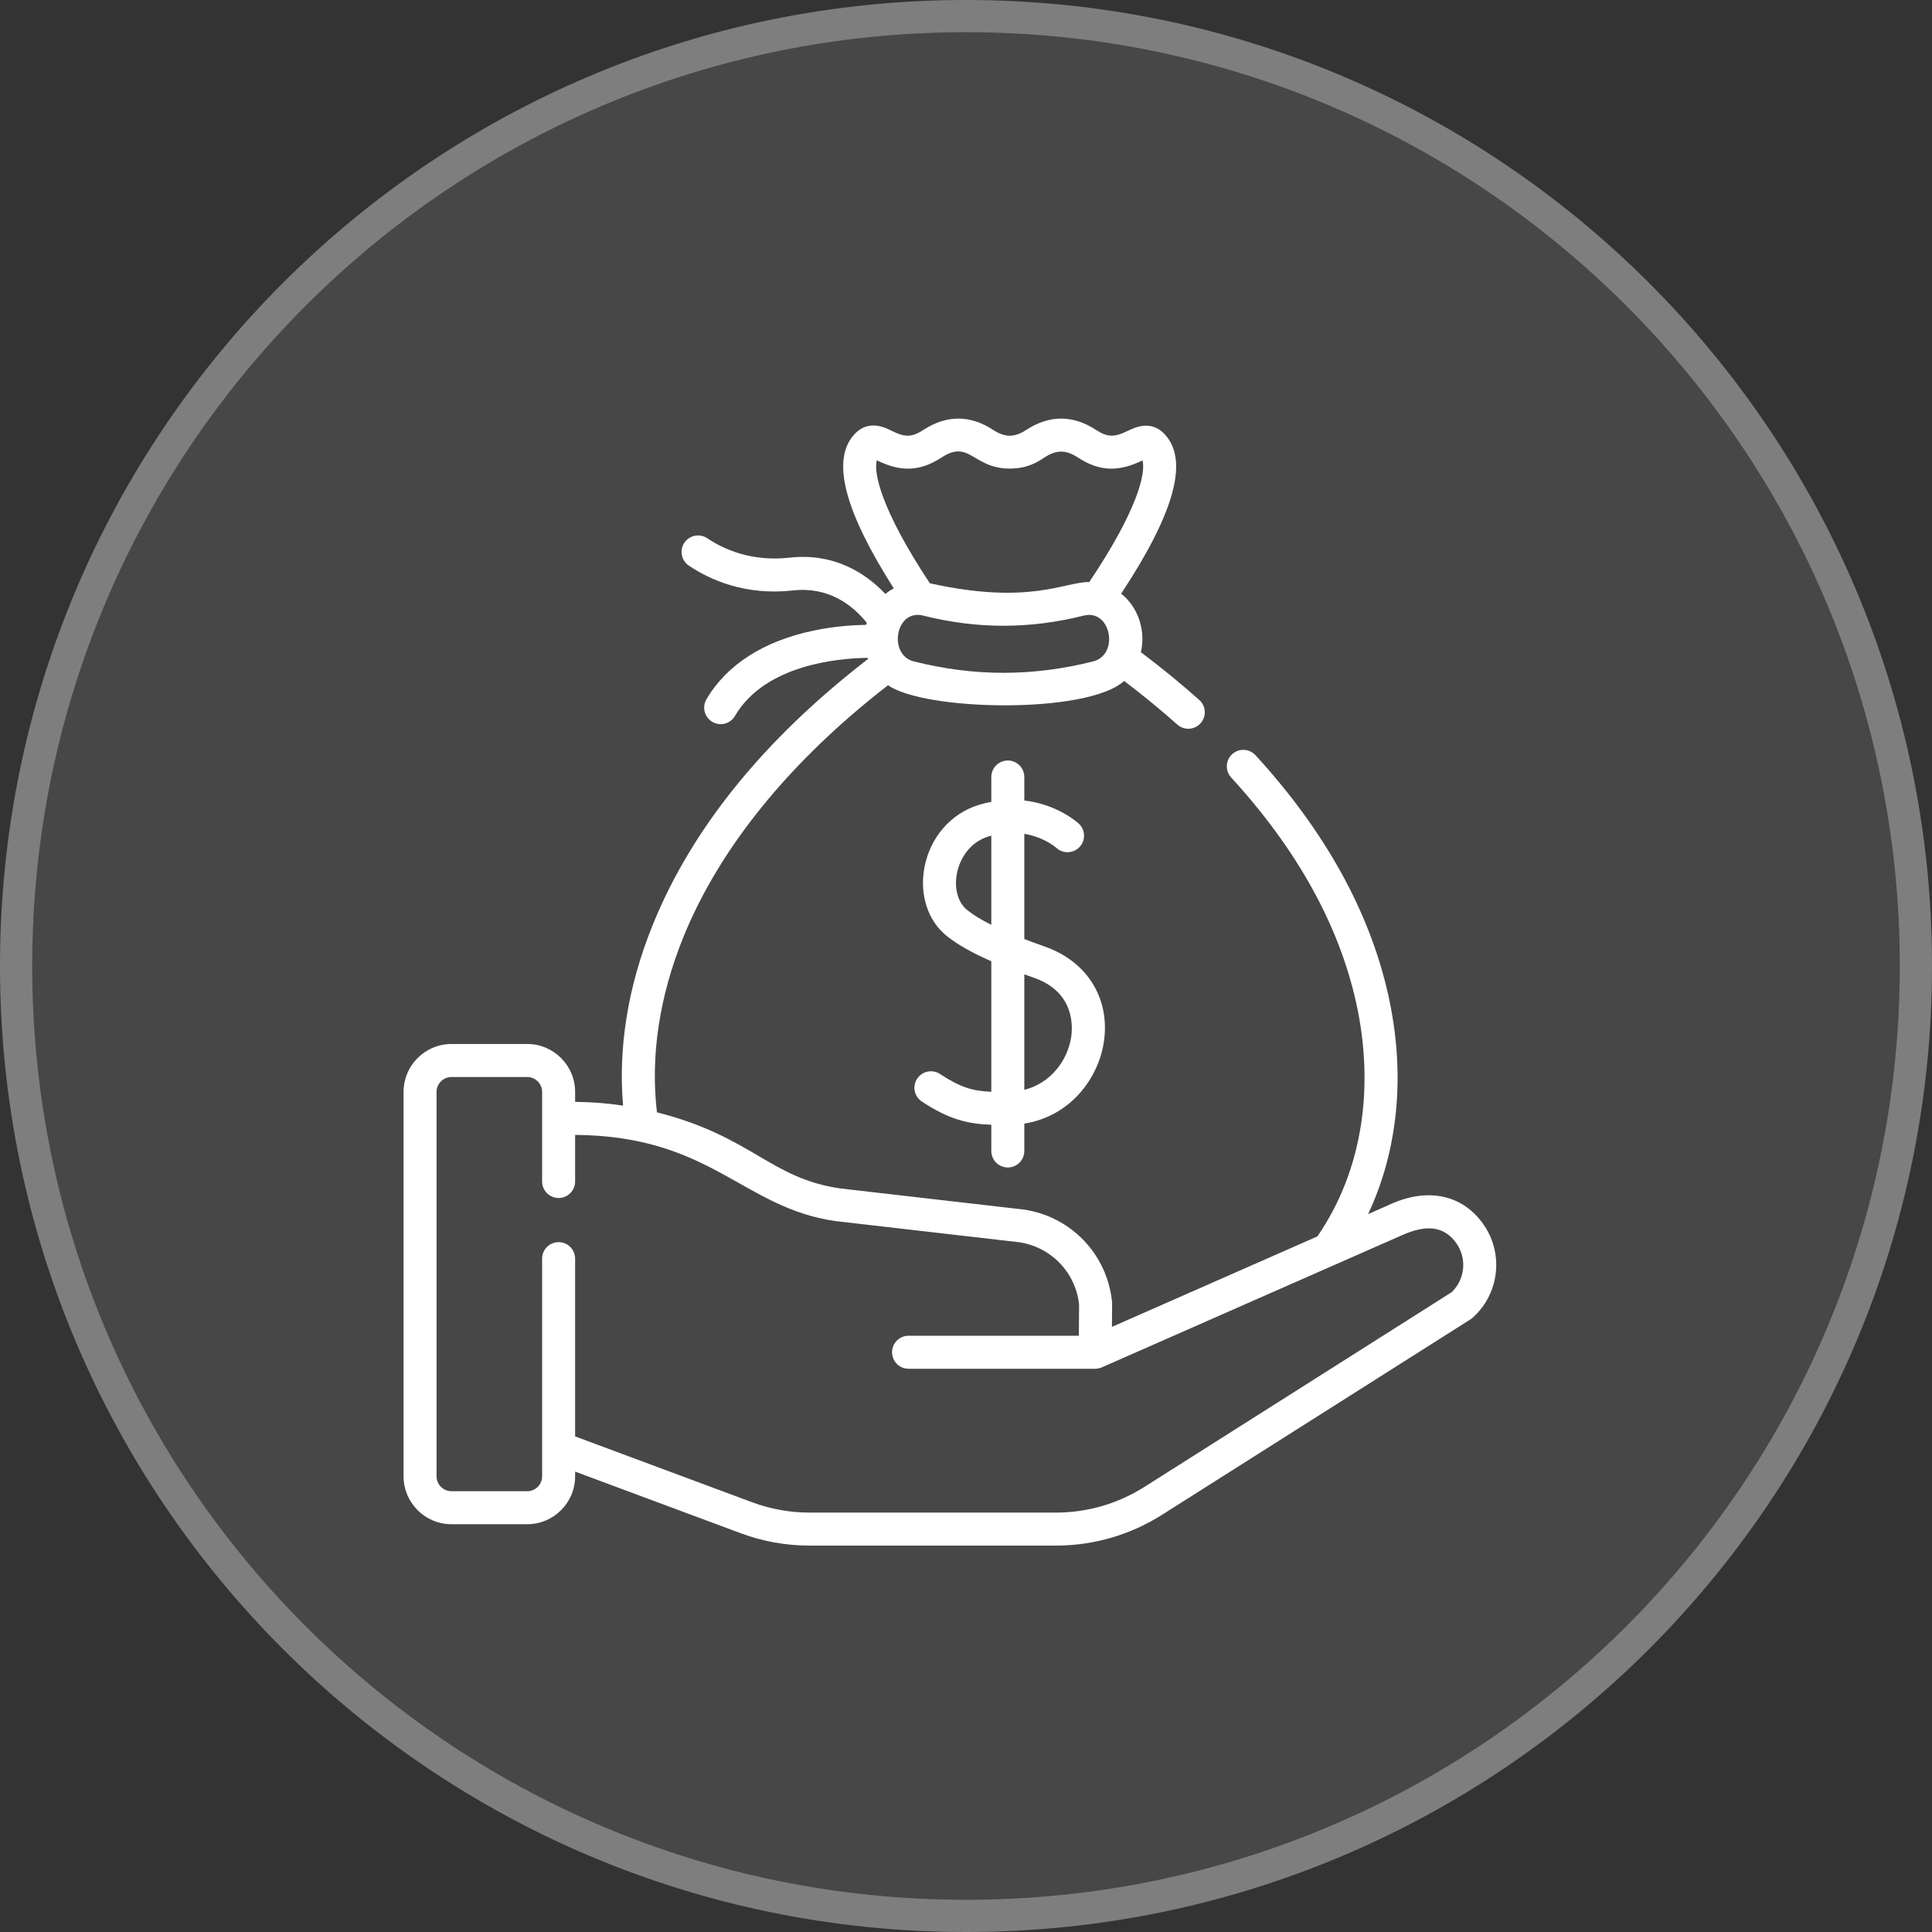 <svg width="60" height="60" viewBox="0 0 60 60" fill="none" xmlns="http://www.w3.org/2000/svg">
<rect x="0" y="0" width="60" height="60" fill="#333333" stroke="none"/>
<path d="M30 60C46.569 60 60 46.569 60 30C60 13.431 46.569 0 30 0C13.431 0 0 13.431 0 30C0 46.569 13.431 60 30 60Z" fill="white" fill-opacity="0.1"/>
<path d="M59.5 30C59.5 46.292 46.292 59.5 30 59.5C13.708 59.5 0.5 46.292 0.5 30C0.5 13.708 13.708 0.5 30 0.5C46.292 0.5 59.5 13.708 59.5 30Z" stroke="white" stroke-opacity="0.3"/>
<g clip-path="url(#clip0_1349_4164)">
<path d="M46.089 38.051C45.436 37.092 44.328 36.858 43.125 37.424L42.488 37.705C43.493 35.561 43.618 33.172 43.117 30.916C42.542 28.324 41.154 25.814 38.99 23.453C38.799 23.245 38.475 23.231 38.266 23.422C38.058 23.613 38.044 23.938 38.235 24.146C40.275 26.372 41.581 28.724 42.116 31.138C42.68 33.68 42.352 36.302 40.913 38.398L34.532 41.207L34.538 40.486C34.538 40.468 34.537 40.45 34.535 40.432C34.388 38.951 33.256 37.771 31.782 37.562C31.777 37.562 31.773 37.561 31.769 37.561L26.098 36.908C23.917 36.597 23.355 35.29 20.402 34.545C20.198 32.814 20.47 30.97 21.215 29.122C22.338 26.338 24.535 23.634 27.58 21.28C28.715 22.085 33.778 22.185 34.911 21.147C35.492 21.588 36.046 22.042 36.562 22.502C36.66 22.589 36.782 22.632 36.903 22.632C37.044 22.632 37.185 22.574 37.286 22.46C37.474 22.249 37.456 21.925 37.244 21.737C36.678 21.233 36.07 20.735 35.431 20.255C35.581 19.62 35.372 18.878 34.819 18.436C36.425 16.002 36.891 14.408 36.246 13.574C35.804 13 35.253 13.269 35.017 13.384C34.618 13.579 34.401 13.589 34.034 13.349C33.334 12.891 32.598 12.876 31.876 13.349C31.504 13.592 31.211 13.592 30.84 13.349C30.14 12.891 29.404 12.876 28.681 13.349C28.31 13.592 28.092 13.577 27.699 13.382C27.464 13.265 26.914 12.992 26.468 13.565C25.838 14.376 26.26 15.919 27.756 18.271C27.665 18.321 27.577 18.379 27.496 18.445C26.901 17.817 25.925 17.161 24.515 17.319C23.345 17.449 22.482 17.063 21.965 16.716C21.73 16.558 21.411 16.621 21.253 16.856C21.096 17.091 21.159 17.41 21.394 17.567C22.054 18.01 23.151 18.502 24.629 18.337C25.718 18.215 26.458 18.772 26.918 19.339C26.912 19.361 26.906 19.383 26.9 19.405C26.508 19.411 25.921 19.447 25.275 19.582C23.721 19.905 22.567 20.643 21.939 21.718C21.796 21.962 21.878 22.276 22.123 22.419C22.367 22.562 22.681 22.48 22.824 22.235C23.759 20.638 26.04 20.442 26.947 20.43C26.951 20.442 26.955 20.453 26.959 20.464C23.725 22.959 21.474 25.741 20.265 28.738C19.5 30.633 19.195 32.531 19.35 34.335C18.858 34.262 18.361 34.223 17.861 34.22V33.91C17.861 33.09 17.194 32.422 16.374 32.422H14.021C13.2 32.422 12.533 33.09 12.533 33.91V45.848C12.533 46.669 13.2 47.336 14.021 47.336H16.374C17.194 47.336 17.861 46.669 17.861 45.848V45.702L22.995 47.613C23.684 47.87 24.407 48 25.143 48H32.792C33.961 48 35.101 47.669 36.089 47.043C46.292 40.575 45.673 40.977 45.732 40.925C46.553 40.196 46.707 38.96 46.089 38.051ZM33.95 20.54C32.075 21.013 30.252 21.013 28.377 20.54C27.573 20.336 27.806 18.901 28.671 19.118C30.348 19.539 31.979 19.539 33.656 19.118C34.506 18.905 34.767 20.333 33.95 20.54ZM27.231 14.294C27.235 14.296 27.239 14.298 27.243 14.3C27.937 14.645 28.545 14.664 29.243 14.207C30.116 13.635 30.211 14.552 31.358 14.552C31.91 14.552 32.214 14.353 32.437 14.207C32.809 13.964 33.101 13.964 33.473 14.207C34.174 14.666 34.767 14.643 35.481 14.299C35.586 14.679 35.348 15.812 33.828 18.076C33.073 18.063 31.977 18.804 28.877 18.114C27.36 15.822 27.125 14.677 27.231 14.294ZM45.079 40.133L35.54 46.178C34.717 46.699 33.767 46.975 32.792 46.975H25.143C24.53 46.975 23.927 46.866 23.352 46.652L17.861 44.609V39.088C17.861 38.805 17.632 38.576 17.349 38.576C17.066 38.576 16.836 38.805 16.836 39.088V45.849C16.836 46.104 16.629 46.311 16.374 46.311H14.021C13.766 46.311 13.558 46.103 13.558 45.849V33.91C13.558 33.655 13.766 33.448 14.021 33.448H16.374C16.629 33.448 16.836 33.655 16.836 33.91V36.692C16.836 36.975 17.066 37.205 17.349 37.205C17.632 37.205 17.861 36.975 17.861 36.692V35.245C22.102 35.278 23.055 37.513 25.96 37.924C25.965 37.924 25.969 37.925 25.974 37.925L31.644 38.578C32.637 38.722 33.401 39.512 33.512 40.508L33.505 41.483H28.216C27.933 41.483 27.704 41.712 27.704 41.995C27.704 42.279 27.933 42.508 28.216 42.508H34.014C34.079 42.508 34.153 42.494 34.218 42.465C34.229 42.461 43.533 38.364 43.544 38.359C44.215 38.061 44.826 38.019 45.241 38.628C45.563 39.102 45.492 39.742 45.079 40.133Z" fill="white"/>
<path d="M31.299 36.257C31.582 36.257 31.811 36.028 31.811 35.745V34.895C33.25 34.661 34.09 33.497 34.273 32.41C34.501 31.053 33.79 29.872 32.461 29.402C32.227 29.32 32.011 29.24 31.811 29.163V25.895C32.418 25.996 32.782 26.309 32.808 26.333C33.016 26.522 33.339 26.508 33.53 26.301C33.722 26.093 33.709 25.769 33.501 25.577C33.464 25.544 32.837 24.978 31.811 24.86V24.131C31.811 23.848 31.582 23.618 31.299 23.618C31.015 23.618 30.786 23.848 30.786 24.131V24.901C30.662 24.925 30.536 24.955 30.406 24.994C29.536 25.256 28.886 26.002 28.709 26.94C28.549 27.791 28.819 28.61 29.414 29.077C29.755 29.345 30.185 29.59 30.786 29.852V33.906C30.193 33.881 29.828 33.77 29.192 33.353C28.955 33.198 28.637 33.265 28.482 33.502C28.327 33.739 28.393 34.056 28.631 34.211C29.467 34.759 30.027 34.901 30.786 34.931V35.745C30.786 36.028 31.015 36.257 31.299 36.257ZM30.047 28.27C29.754 28.041 29.628 27.604 29.717 27.13C29.8 26.691 30.102 26.157 30.701 25.976C30.73 25.967 30.758 25.96 30.786 25.953V28.721C30.479 28.568 30.238 28.421 30.047 28.27ZM32.12 30.369C33.395 30.82 33.316 31.915 33.261 32.24C33.148 32.913 32.655 33.631 31.811 33.847V30.258C31.911 30.294 32.013 30.331 32.12 30.369Z" fill="white"/>
</g>
<defs>
<clipPath id="clip0_1349_4164">
<rect width="35" height="35" fill="white" transform="translate(12 13)"/>
</clipPath>
</defs>
</svg>
